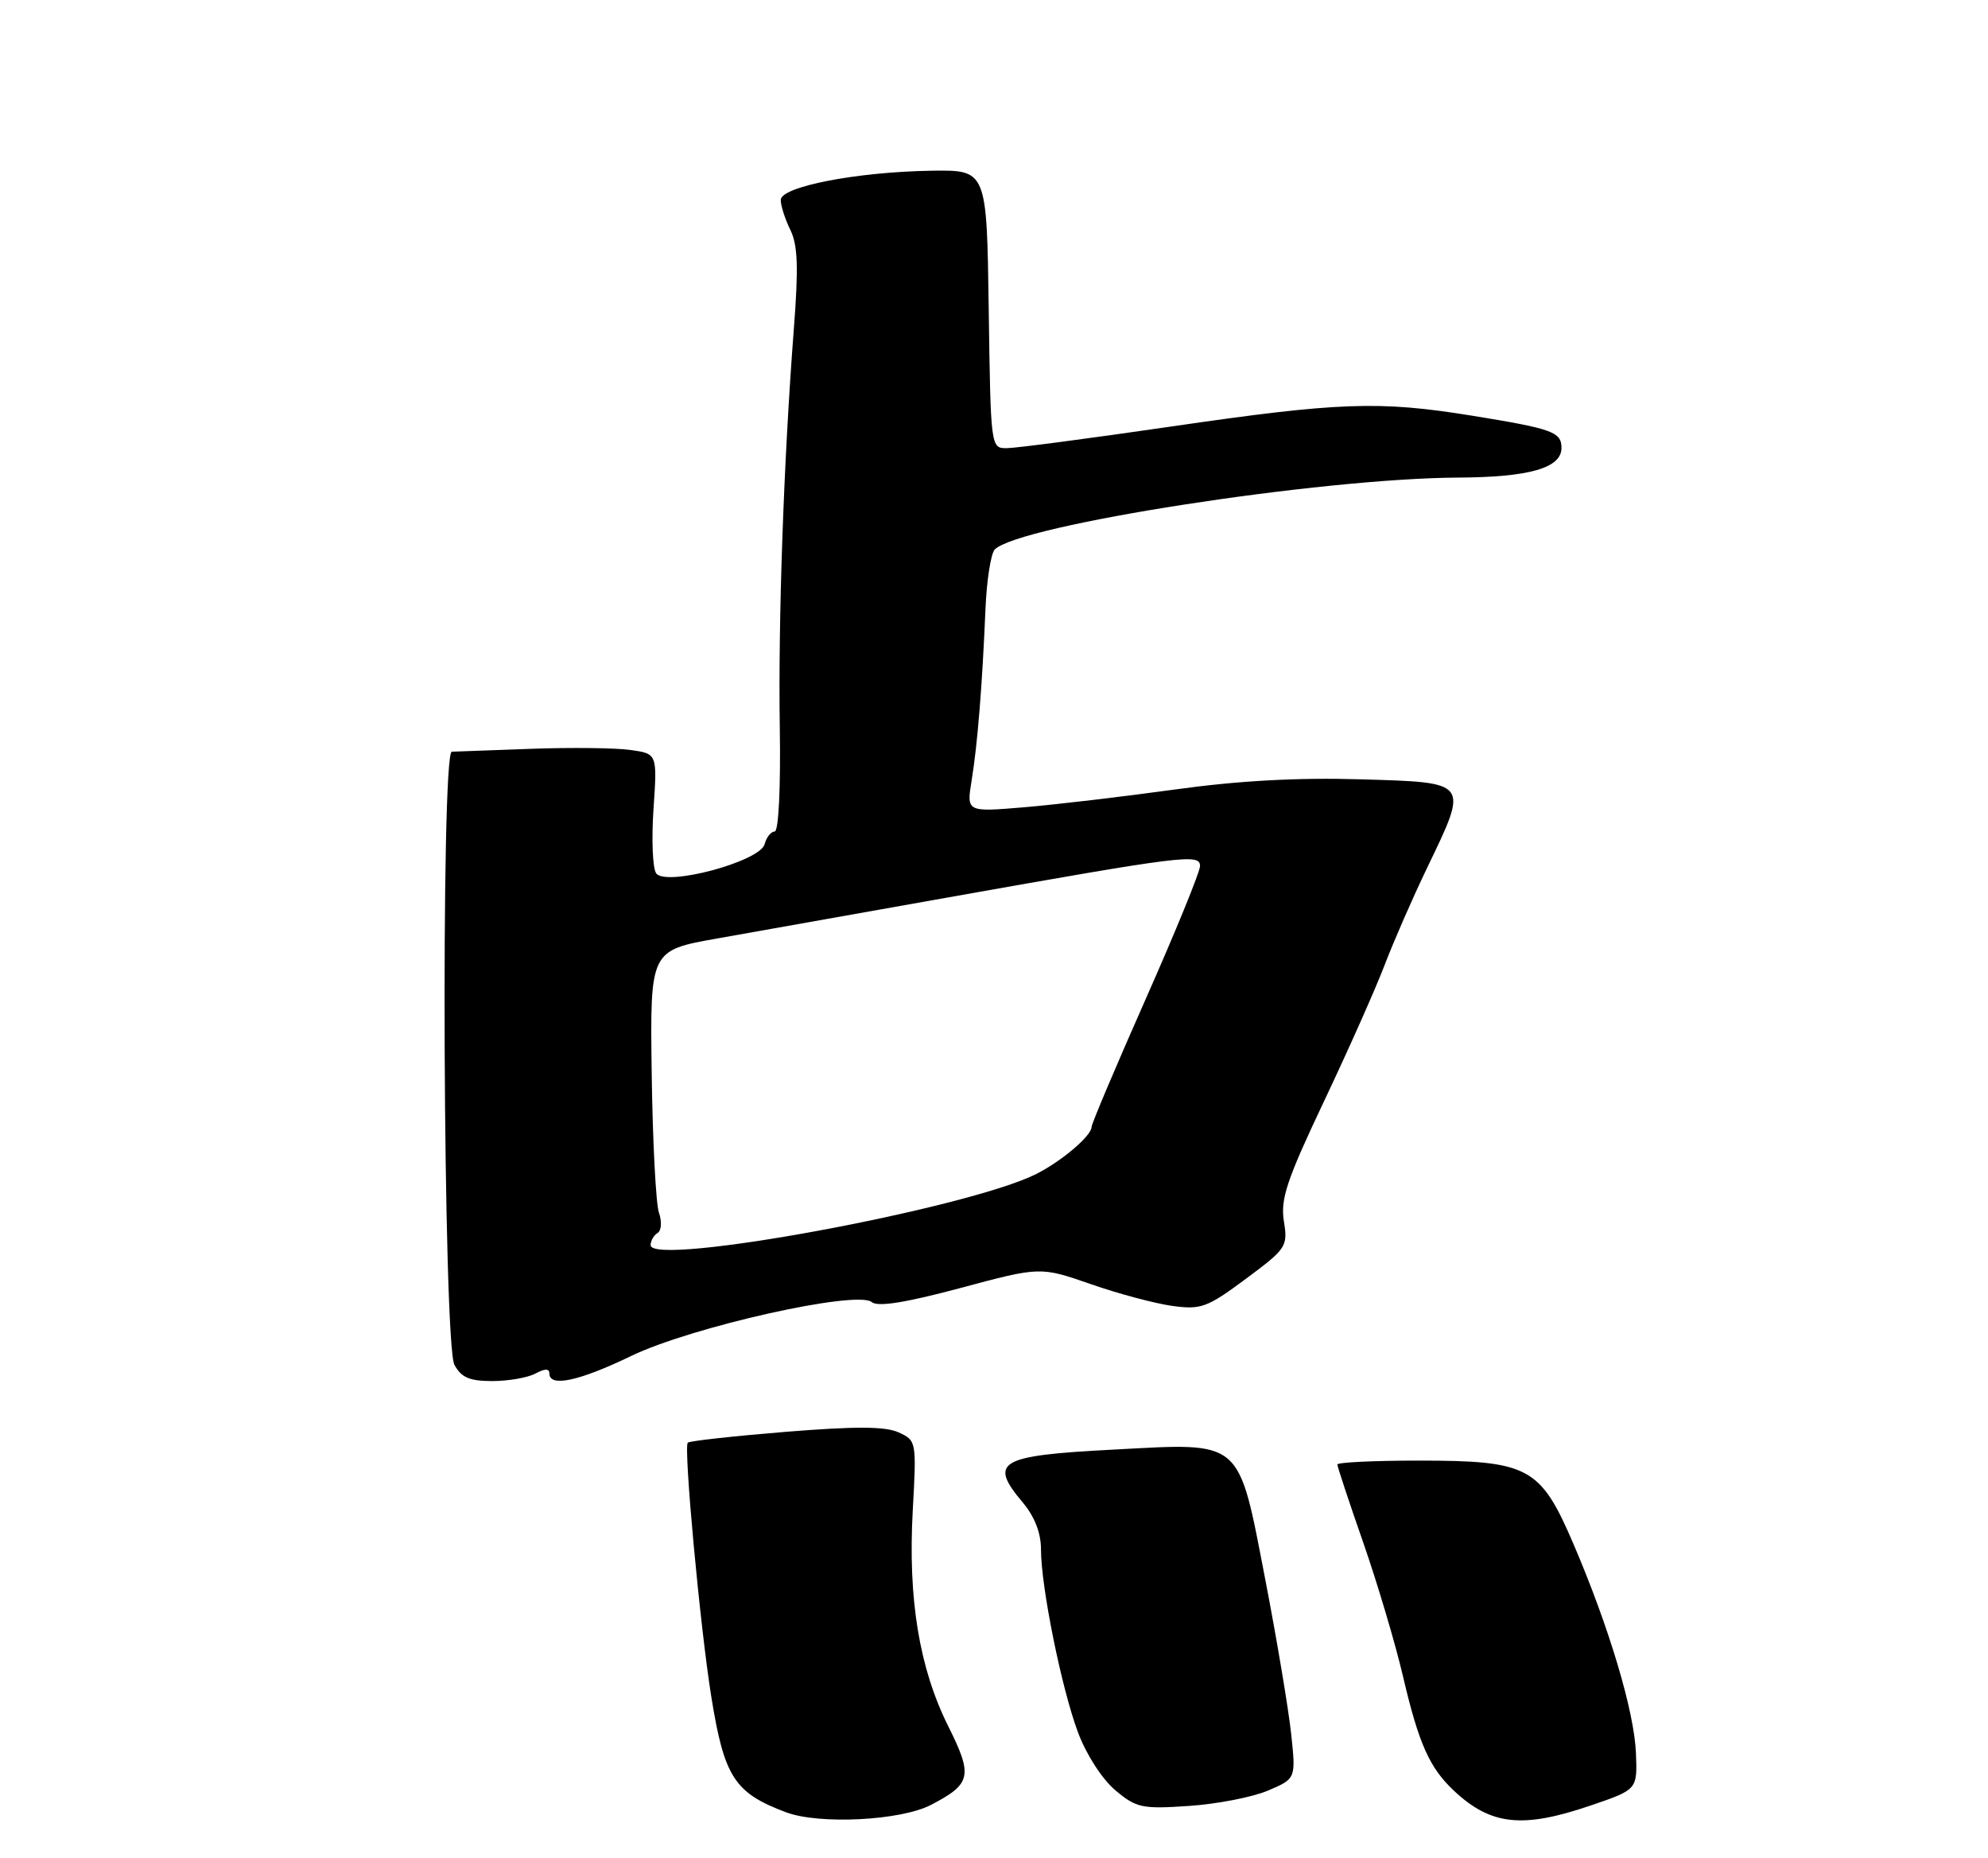<?xml version="1.0" encoding="UTF-8" standalone="no"?>
<!DOCTYPE svg PUBLIC "-//W3C//DTD SVG 1.1//EN" "http://www.w3.org/Graphics/SVG/1.1/DTD/svg11.dtd" >
<svg xmlns="http://www.w3.org/2000/svg" xmlns:xlink="http://www.w3.org/1999/xlink" version="1.1" viewBox="0 0 275 257">
 <g >
 <path fill="currentColor"
d=" M 128.75 249.63 C 134.37 246.72 134.61 245.63 131.17 238.73 C 127.16 230.70 125.59 221.15 126.26 208.93 C 126.79 199.34 126.77 199.22 124.31 198.10 C 122.48 197.26 118.36 197.24 108.70 198.02 C 101.49 198.61 95.39 199.28 95.14 199.52 C 94.54 200.12 96.84 224.99 98.39 234.63 C 100.18 245.77 101.59 247.96 108.74 250.64 C 113.34 252.36 124.57 251.79 128.75 249.63 Z  M 220.00 249.71 C 226.50 247.50 226.50 247.50 226.30 242.46 C 226.07 236.68 222.60 225.05 217.64 213.49 C 213.08 202.87 211.46 202.00 196.25 202.00 C 190.06 202.00 185.00 202.24 185.00 202.54 C 185.00 202.84 186.60 207.68 188.56 213.29 C 190.52 218.91 193.00 227.24 194.07 231.81 C 196.25 241.15 197.75 244.51 201.16 247.69 C 206.24 252.44 210.62 252.91 220.00 249.71 Z  M 175.39 247.64 C 179.27 245.99 179.27 245.99 178.60 239.74 C 178.23 236.31 176.63 226.76 175.04 218.52 C 171.23 198.84 172.03 199.52 154.00 200.48 C 138.09 201.31 136.71 202.13 141.50 207.82 C 143.12 209.75 144.00 212.01 144.00 214.28 C 144.00 219.46 146.84 233.50 149.12 239.59 C 150.26 242.65 152.46 246.05 154.27 247.58 C 157.20 250.04 157.96 250.20 164.47 249.76 C 168.33 249.50 173.25 248.55 175.39 247.64 Z  M 74.07 189.96 C 75.40 189.25 76.00 189.25 76.00 189.96 C 76.00 191.89 80.10 191.01 87.31 187.53 C 95.65 183.50 118.54 178.38 120.59 180.08 C 121.43 180.77 125.23 180.17 132.86 178.13 C 143.90 175.17 143.90 175.17 150.88 177.59 C 154.71 178.93 159.80 180.28 162.18 180.61 C 166.13 181.15 167.00 180.83 172.34 176.86 C 177.96 172.69 178.16 172.39 177.60 168.89 C 177.11 165.83 178.00 163.18 183.12 152.37 C 186.48 145.29 190.26 136.80 191.52 133.50 C 192.78 130.20 195.43 124.14 197.41 120.03 C 203.18 108.02 203.35 108.23 188.25 107.78 C 179.53 107.52 171.39 107.96 162.50 109.19 C 155.35 110.18 145.94 111.29 141.60 111.65 C 133.69 112.31 133.69 112.31 134.41 107.91 C 135.22 102.93 135.87 94.92 136.32 84.23 C 136.49 80.24 137.07 76.53 137.61 75.99 C 140.99 72.61 182.60 66.15 201.70 66.05 C 211.57 66.00 216.00 64.72 216.00 61.95 C 216.00 59.74 214.75 59.29 203.63 57.49 C 190.78 55.41 185.26 55.60 162.00 58.99 C 150.72 60.63 140.50 61.98 139.27 61.98 C 137.05 62.00 137.04 61.91 136.77 42.75 C 136.50 23.50 136.50 23.50 128.87 23.61 C 118.51 23.77 108.00 25.81 108.00 27.66 C 108.00 28.45 108.60 30.31 109.33 31.80 C 110.36 33.89 110.47 36.99 109.81 45.50 C 108.40 63.91 107.64 85.74 107.87 100.75 C 108.00 109.03 107.70 115.00 107.16 115.00 C 106.65 115.00 106.02 115.79 105.77 116.75 C 105.13 119.15 92.07 122.65 90.76 120.77 C 90.28 120.07 90.11 116.07 90.40 111.87 C 90.92 104.24 90.92 104.24 87.21 103.72 C 85.17 103.43 79.00 103.36 73.50 103.56 C 68.00 103.76 63.05 103.94 62.50 103.96 C 60.95 104.02 61.30 185.85 62.86 188.75 C 63.81 190.51 64.95 191.00 68.10 191.00 C 70.32 191.00 73.00 190.53 74.07 189.96 Z  M 90.00 172.20 C 90.00 171.60 90.43 170.85 90.96 170.52 C 91.50 170.19 91.58 168.96 91.15 167.71 C 90.73 166.50 90.28 157.84 90.15 148.47 C 89.92 131.44 89.92 131.44 99.21 129.79 C 104.32 128.89 118.62 126.35 131.00 124.14 C 163.86 118.30 166.00 118.03 166.00 119.77 C 166.00 120.57 162.62 128.83 158.50 138.13 C 154.38 147.43 151.00 155.41 151.00 155.85 C 151.00 157.07 146.89 160.57 143.37 162.35 C 133.85 167.16 90.00 175.25 90.00 172.20 Z "/>
</g>
</svg>